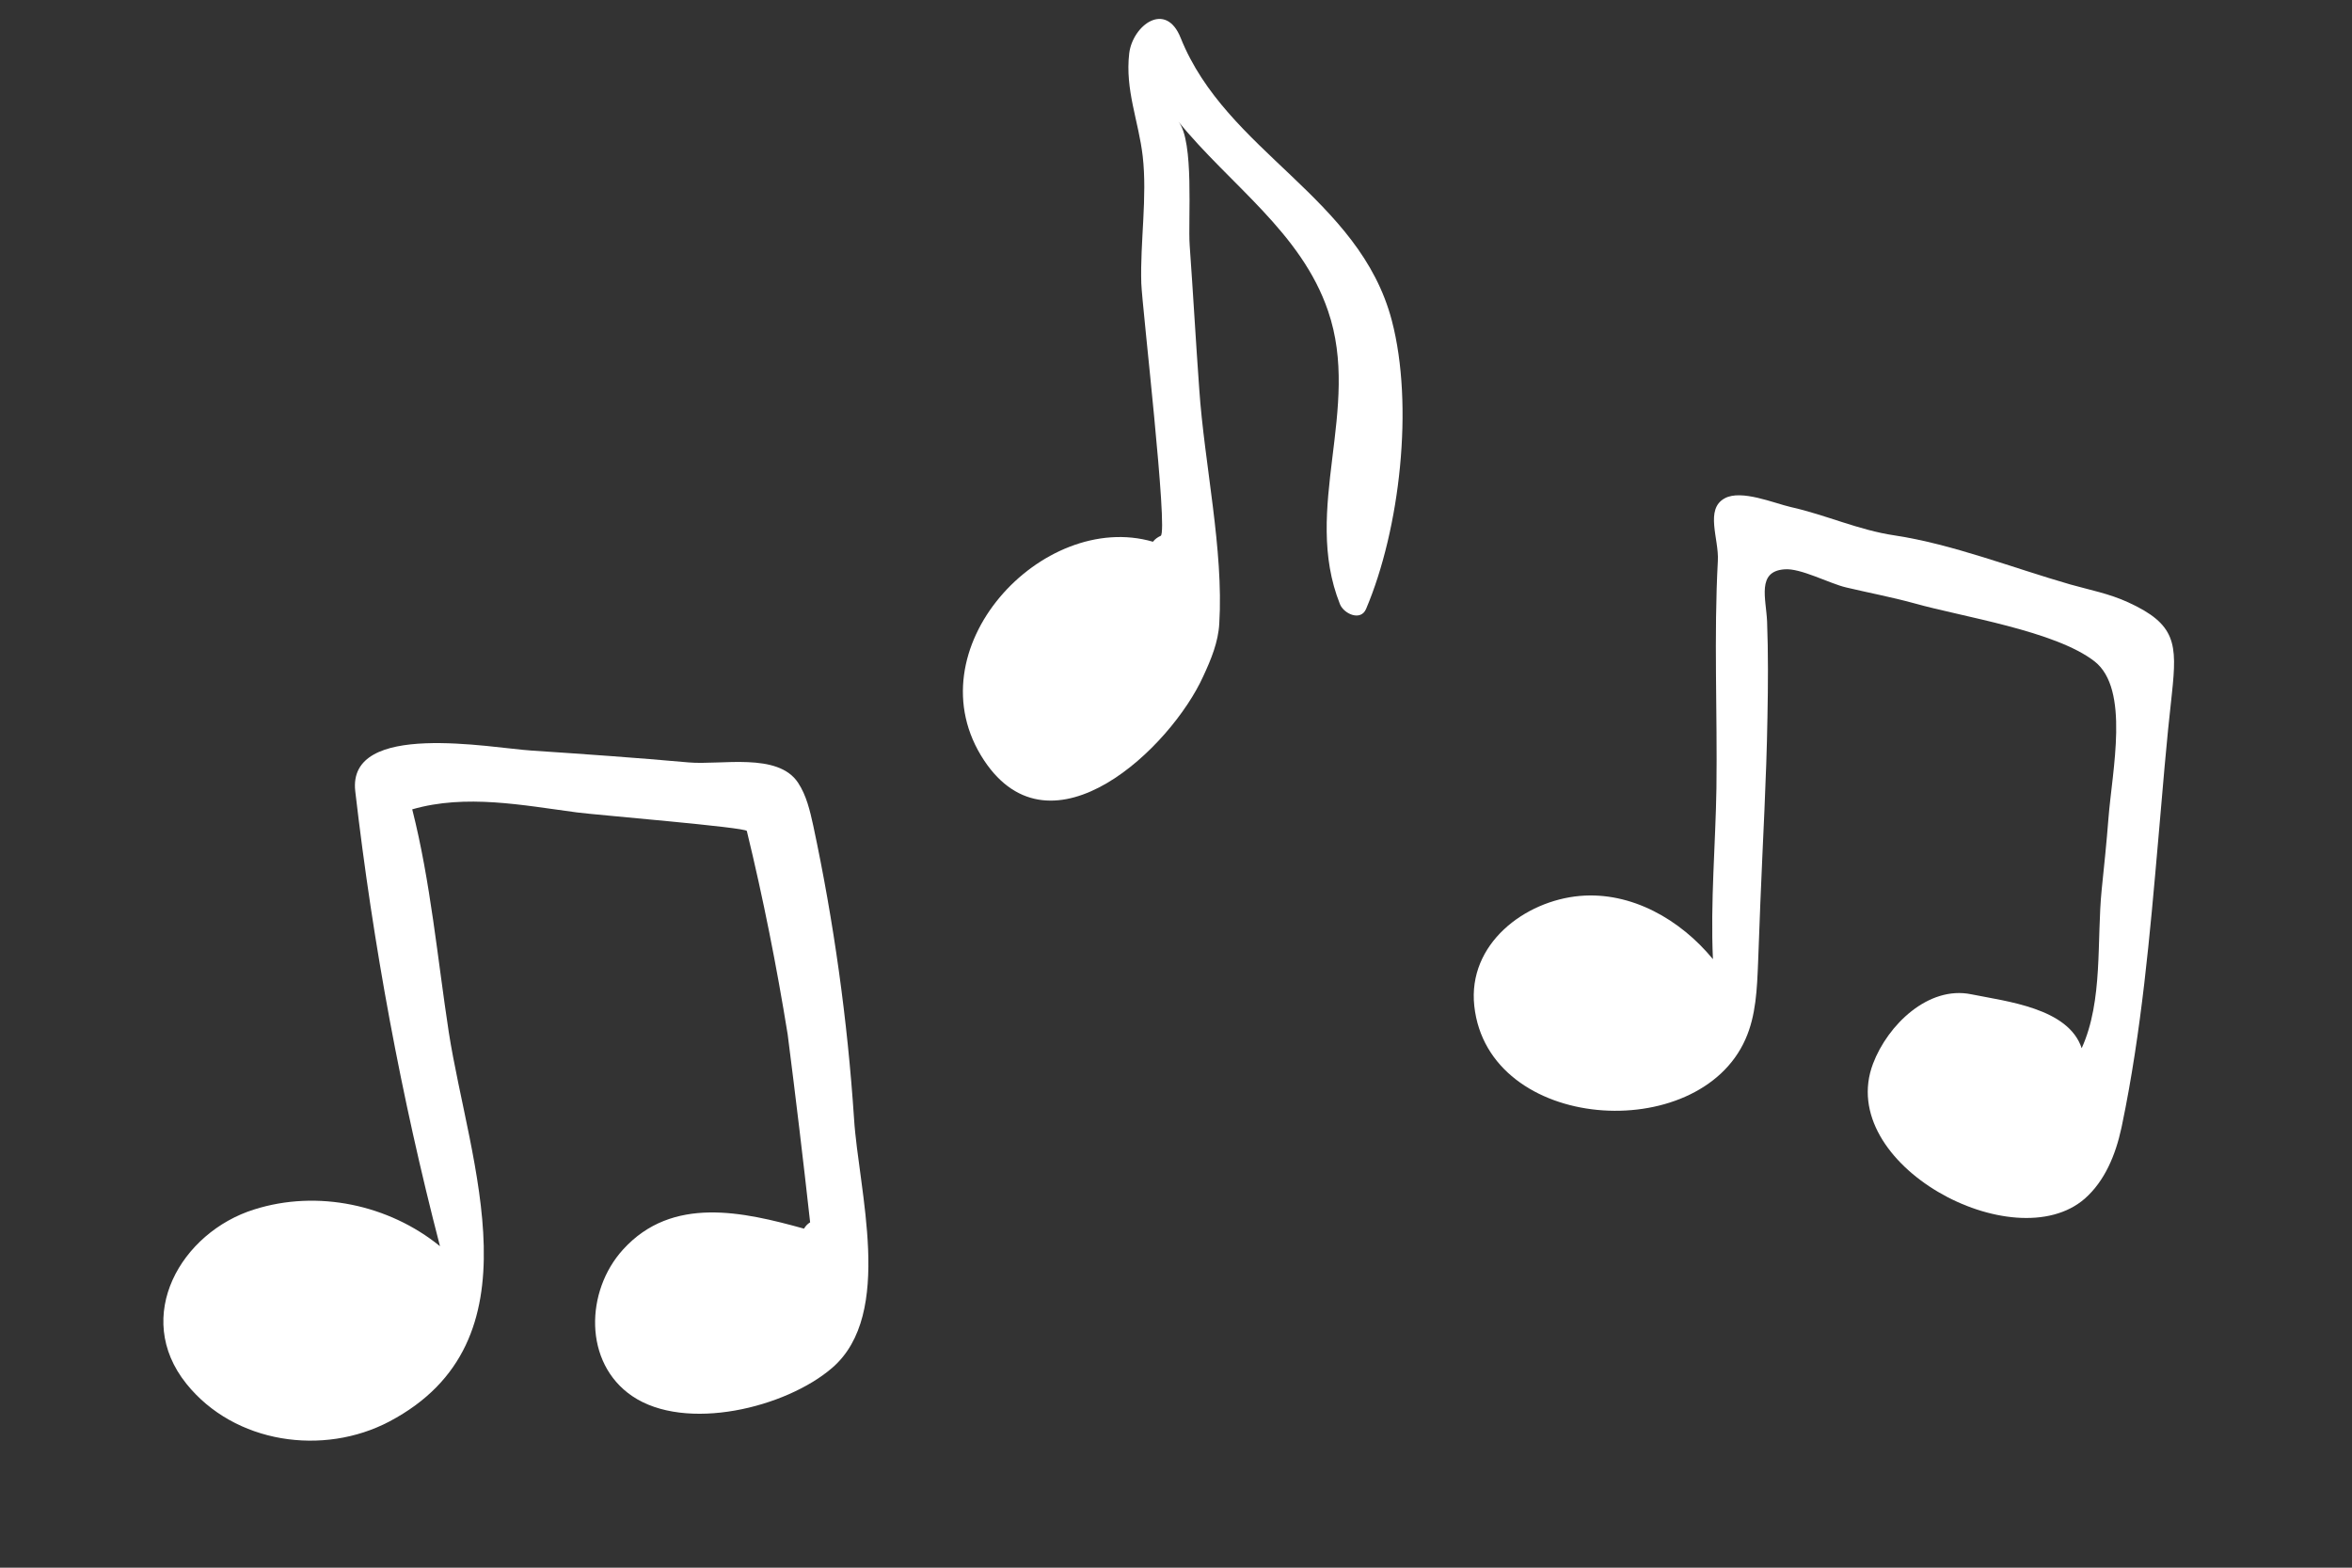 <svg xmlns="http://www.w3.org/2000/svg" xmlns:xlink="http://www.w3.org/1999/xlink" width="60" zoomAndPan="magnify" viewBox="0 0 45 30" height="40" preserveAspectRatio="xMidYMid meet" version="1.0"><rect x="0" y="0" width="45" height="30" fill="#333333" stroke="none"/><defs><clipPath id="8d559e86a4"><path d="M 3.125 14.152 L 16.664 14.152 L 16.664 27.566 L 3.125 27.566 Z M 3.125 14.152 " clip-rule="nonzero"/></clipPath><clipPath id="b741e92e6b"><path d="M 28.164 9.449 L 41.594 9.449 L 41.594 23.32 L 28.164 23.32 Z M 28.164 9.449 " clip-rule="nonzero"/></clipPath></defs><g clip-path="url(#8d559e86a4)"><path fill="#ffffff" d="M 16.609 23.906 C 16.574 23.02 16.383 22.094 16.34 21.406 C 16.215 19.52 15.953 17.641 15.559 15.797 C 15.496 15.512 15.43 15.223 15.27 14.98 C 14.883 14.391 13.793 14.645 13.176 14.59 C 12.176 14.5 11.172 14.43 10.168 14.363 C 9.406 14.316 6.641 13.781 6.797 15.141 C 7.137 18.078 7.676 20.988 8.418 23.848 C 7.438 23.051 6.07 22.762 4.863 23.145 C 3.465 23.582 2.531 25.191 3.566 26.48 C 4.488 27.629 6.188 27.867 7.449 27.203 C 10.359 25.668 8.977 22.262 8.586 19.75 C 8.371 18.344 8.238 16.871 7.887 15.488 C 8.914 15.191 10.004 15.41 11.039 15.547 C 11.387 15.594 14.273 15.832 14.289 15.902 C 14.602 17.191 14.859 18.488 15.07 19.793 C 15.223 20.992 15.367 22.191 15.5 23.391 C 15.449 23.422 15.41 23.465 15.383 23.512 C 14.223 23.191 12.863 22.875 11.922 23.91 C 11.199 24.703 11.16 26.078 12.094 26.715 C 13.117 27.41 15.035 26.941 15.922 26.176 C 16.52 25.66 16.645 24.805 16.609 23.906 " fill-opacity="1" fill-rule="nonzero"/></g><path fill="#ffffff" d="M 26.629 6.133 C 26.008 3.77 23.465 2.91 22.59 0.727 C 22.305 0.008 21.672 0.484 21.605 1.02 C 21.523 1.723 21.785 2.316 21.863 2.988 C 21.953 3.77 21.812 4.633 21.836 5.422 C 21.852 5.871 22.355 10.191 22.207 10.254 C 22.148 10.281 22.098 10.316 22.059 10.367 C 19.945 9.75 17.426 12.434 18.828 14.551 C 20.117 16.496 22.406 14.305 23.023 12.938 C 23.172 12.617 23.309 12.285 23.328 11.934 C 23.414 10.516 23.043 8.883 22.945 7.449 C 22.879 6.535 22.828 5.617 22.762 4.699 C 22.727 4.207 22.852 2.703 22.547 2.328 C 23.531 3.539 24.898 4.445 25.41 5.953 C 26.051 7.824 24.906 9.73 25.637 11.562 C 25.711 11.746 26.035 11.895 26.137 11.652 C 26.785 10.125 27.055 7.758 26.629 6.133 " fill-opacity="1" fill-rule="nonzero"/><g clip-path="url(#b741e92e6b)"><path fill="#ffffff" d="M 40.586 21.594 C 40.59 21.574 40.594 21.559 40.598 21.539 C 40.973 19.738 41.133 17.902 41.293 16.07 C 41.375 15.133 41.449 14.199 41.555 13.266 C 41.656 12.316 41.633 11.945 40.719 11.527 C 40.355 11.359 39.98 11.289 39.609 11.184 C 38.52 10.871 37.359 10.414 36.25 10.246 C 35.562 10.145 34.941 9.855 34.262 9.703 C 33.941 9.629 33.316 9.363 33 9.535 C 32.613 9.742 32.891 10.316 32.867 10.73 C 32.789 12.184 32.859 13.629 32.84 15.082 C 32.824 16.141 32.723 17.266 32.773 18.355 C 32.148 17.594 31.211 17.059 30.227 17.145 C 29.172 17.238 28.078 18.062 28.207 19.25 C 28.469 21.668 32.496 21.926 33.395 19.887 C 33.598 19.434 33.617 18.918 33.637 18.418 C 33.652 18.039 33.664 17.66 33.68 17.281 C 33.727 16.094 33.797 14.91 33.816 13.723 C 33.828 13.113 33.832 12.5 33.809 11.891 C 33.789 11.453 33.609 10.934 34.141 10.895 C 34.449 10.867 35.004 11.168 35.324 11.242 C 35.754 11.344 36.191 11.426 36.617 11.543 C 37.543 11.805 39.32 12.07 40.074 12.656 C 40.754 13.188 40.41 14.75 40.34 15.664 C 40.305 16.117 40.258 16.57 40.211 17.023 C 40.113 17.992 40.242 19.148 39.828 20.059 C 39.574 19.289 38.387 19.164 37.715 19.027 C 36.895 18.859 36.117 19.613 35.836 20.355 C 35.105 22.281 38.539 24.113 39.887 22.938 C 40.27 22.602 40.477 22.098 40.586 21.594 " fill-opacity="1" fill-rule="nonzero"/></g></svg>